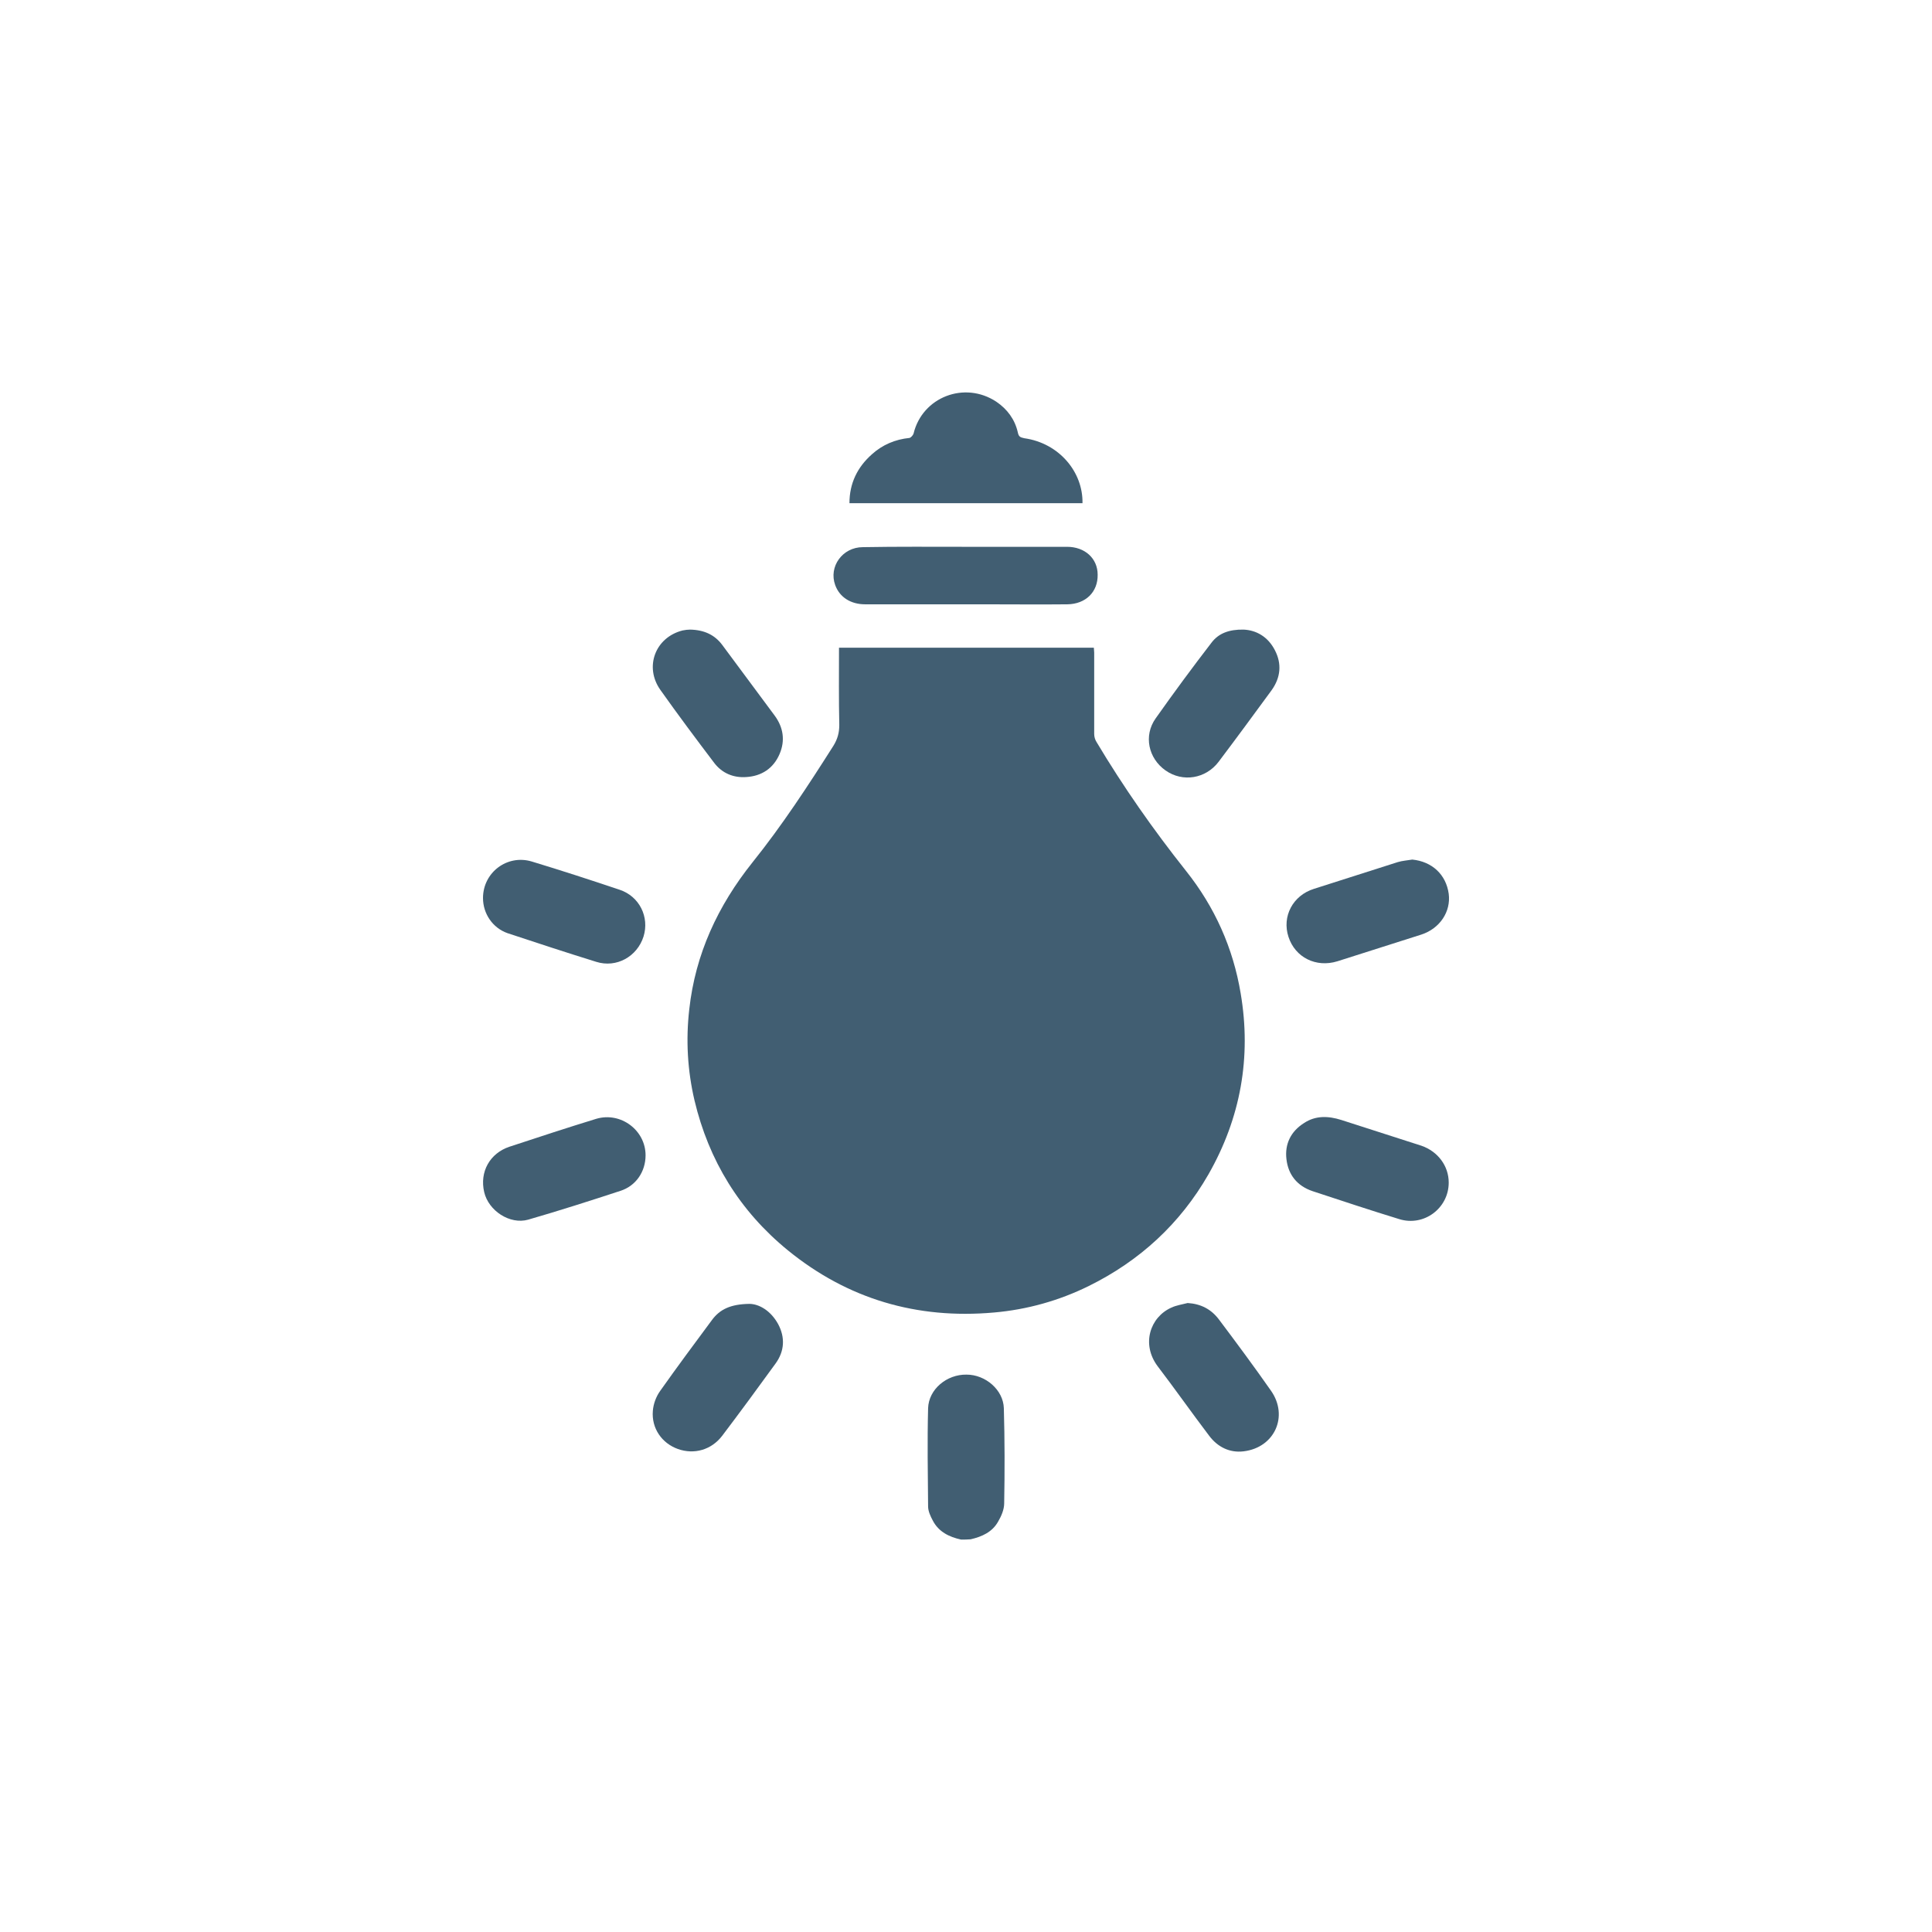<svg width="34" height="34" viewBox="0 0 34 34" fill="none" xmlns="http://www.w3.org/2000/svg">
<mask id="mask0_124_5046" style="mask-type:alpha" maskUnits="userSpaceOnUse" x="0" y="0" width="34" height="34">
<rect width="34" height="34" fill="#C4C4C4"/>
</mask>
<g mask="url(#mask0_124_5046)">
<path d="M16.913 27.094C16.703 27.048 16.518 26.957 16.416 26.76C16.375 26.684 16.333 26.593 16.333 26.512C16.328 25.936 16.318 25.359 16.333 24.782C16.344 24.448 16.662 24.185 17.01 24.191C17.343 24.191 17.656 24.459 17.666 24.782C17.682 25.339 17.682 25.9 17.672 26.456C17.672 26.568 17.62 26.684 17.564 26.78C17.461 26.962 17.282 27.043 17.082 27.089C17.026 27.094 16.969 27.094 16.913 27.094Z" fill="#415E72"/>
<path d="M14.765 11.399C16.262 11.399 17.753 11.399 19.25 11.399C19.25 11.429 19.256 11.454 19.256 11.485C19.256 11.96 19.256 12.441 19.256 12.916C19.256 12.967 19.271 13.017 19.297 13.058C19.768 13.847 20.296 14.601 20.87 15.324C21.378 15.961 21.701 16.684 21.834 17.483C22.024 18.606 21.834 19.674 21.265 20.67C20.768 21.535 20.06 22.188 19.158 22.633C18.635 22.89 18.076 23.047 17.492 23.098C16.134 23.219 14.918 22.86 13.867 22.005C13.017 21.312 12.473 20.422 12.222 19.365C12.099 18.839 12.068 18.303 12.13 17.762C12.237 16.791 12.632 15.941 13.242 15.177C13.765 14.525 14.221 13.827 14.667 13.124C14.739 13.007 14.77 12.896 14.77 12.759C14.76 12.309 14.765 11.859 14.765 11.399Z" fill="#415E72"/>
<path d="M14.949 8.855C14.949 8.506 15.088 8.222 15.344 7.995C15.528 7.828 15.754 7.732 16.005 7.707C16.031 7.701 16.067 7.661 16.077 7.631C16.231 6.988 16.974 6.7 17.533 7.069C17.728 7.201 17.861 7.383 17.912 7.61C17.928 7.681 17.948 7.696 18.025 7.712C18.64 7.798 19.061 8.308 19.05 8.855C17.682 8.855 16.323 8.855 14.949 8.855Z" fill="#415E72"/>
<path d="M17.005 9.623C17.595 9.623 18.189 9.623 18.779 9.623C19.091 9.623 19.317 9.826 19.317 10.114C19.322 10.418 19.107 10.63 18.784 10.635C18.302 10.64 17.815 10.635 17.333 10.635C16.631 10.635 15.928 10.635 15.226 10.635C14.97 10.635 14.775 10.509 14.698 10.296C14.58 9.972 14.826 9.629 15.185 9.629C15.795 9.618 16.4 9.623 17.005 9.623Z" fill="#415E72"/>
<path d="M25.495 20.812C25.495 21.262 25.059 21.591 24.623 21.454C24.11 21.297 23.608 21.13 23.101 20.963C22.829 20.872 22.67 20.675 22.639 20.397C22.608 20.134 22.716 19.911 22.947 19.765C23.152 19.628 23.377 19.638 23.603 19.709C24.075 19.861 24.546 20.013 25.018 20.164C25.305 20.265 25.495 20.518 25.495 20.812Z" fill="#415E72"/>
<path d="M11.361 20.331C11.361 20.619 11.191 20.872 10.915 20.958C10.376 21.135 9.838 21.307 9.295 21.464C8.972 21.555 8.597 21.307 8.521 20.979C8.438 20.625 8.618 20.296 8.967 20.18C9.474 20.013 9.982 19.846 10.494 19.689C10.925 19.562 11.361 19.891 11.361 20.331Z" fill="#415E72"/>
<path d="M21.886 11.08C22.106 11.09 22.311 11.202 22.434 11.439C22.562 11.682 22.537 11.925 22.378 12.147C22.07 12.567 21.762 12.987 21.445 13.407C21.219 13.705 20.814 13.771 20.512 13.559C20.209 13.346 20.122 12.947 20.337 12.643C20.655 12.193 20.983 11.748 21.322 11.308C21.445 11.146 21.629 11.075 21.886 11.08Z" fill="#415E72"/>
<path d="M24.854 15.127C25.202 15.162 25.448 15.39 25.495 15.729C25.536 16.042 25.341 16.34 25.013 16.447C24.52 16.604 24.028 16.76 23.536 16.917C23.162 17.033 22.793 16.851 22.675 16.487C22.557 16.128 22.752 15.759 23.121 15.643C23.613 15.486 24.105 15.329 24.597 15.172C24.679 15.147 24.767 15.142 24.854 15.127Z" fill="#415E72"/>
<path d="M13.186 22.946C13.36 22.946 13.565 23.068 13.693 23.3C13.821 23.538 13.806 23.781 13.647 23.998C13.339 24.423 13.027 24.848 12.709 25.268C12.519 25.516 12.217 25.602 11.93 25.5C11.648 25.399 11.463 25.136 11.489 24.828C11.499 24.706 11.545 24.58 11.617 24.479C11.914 24.059 12.222 23.644 12.53 23.229C12.668 23.042 12.858 22.951 13.186 22.946Z" fill="#415E72"/>
<path d="M8.5 15.804C8.5 15.354 8.926 15.03 9.361 15.162C9.879 15.319 10.392 15.486 10.904 15.658C11.253 15.774 11.432 16.138 11.325 16.482C11.212 16.836 10.848 17.038 10.494 16.927C9.971 16.765 9.448 16.593 8.931 16.422C8.669 16.33 8.5 16.078 8.5 15.804Z" fill="#415E72"/>
<path d="M12.145 11.08C12.391 11.085 12.576 11.171 12.709 11.348C13.017 11.763 13.324 12.178 13.632 12.592C13.786 12.8 13.821 13.033 13.719 13.27C13.611 13.523 13.401 13.66 13.129 13.675C12.909 13.69 12.709 13.609 12.57 13.427C12.248 13.002 11.93 12.577 11.622 12.142C11.335 11.738 11.53 11.217 12.012 11.095C12.058 11.085 12.109 11.08 12.145 11.08Z" fill="#415E72"/>
<path d="M20.901 22.931C21.137 22.946 21.316 23.042 21.45 23.219C21.762 23.634 22.07 24.049 22.367 24.474C22.68 24.919 22.434 25.475 21.886 25.541C21.639 25.571 21.429 25.465 21.28 25.268C20.973 24.863 20.681 24.448 20.373 24.044C20.081 23.654 20.24 23.179 20.614 23.012C20.701 22.971 20.804 22.956 20.901 22.931Z" fill="#415E72"/>
</g>
</svg>

